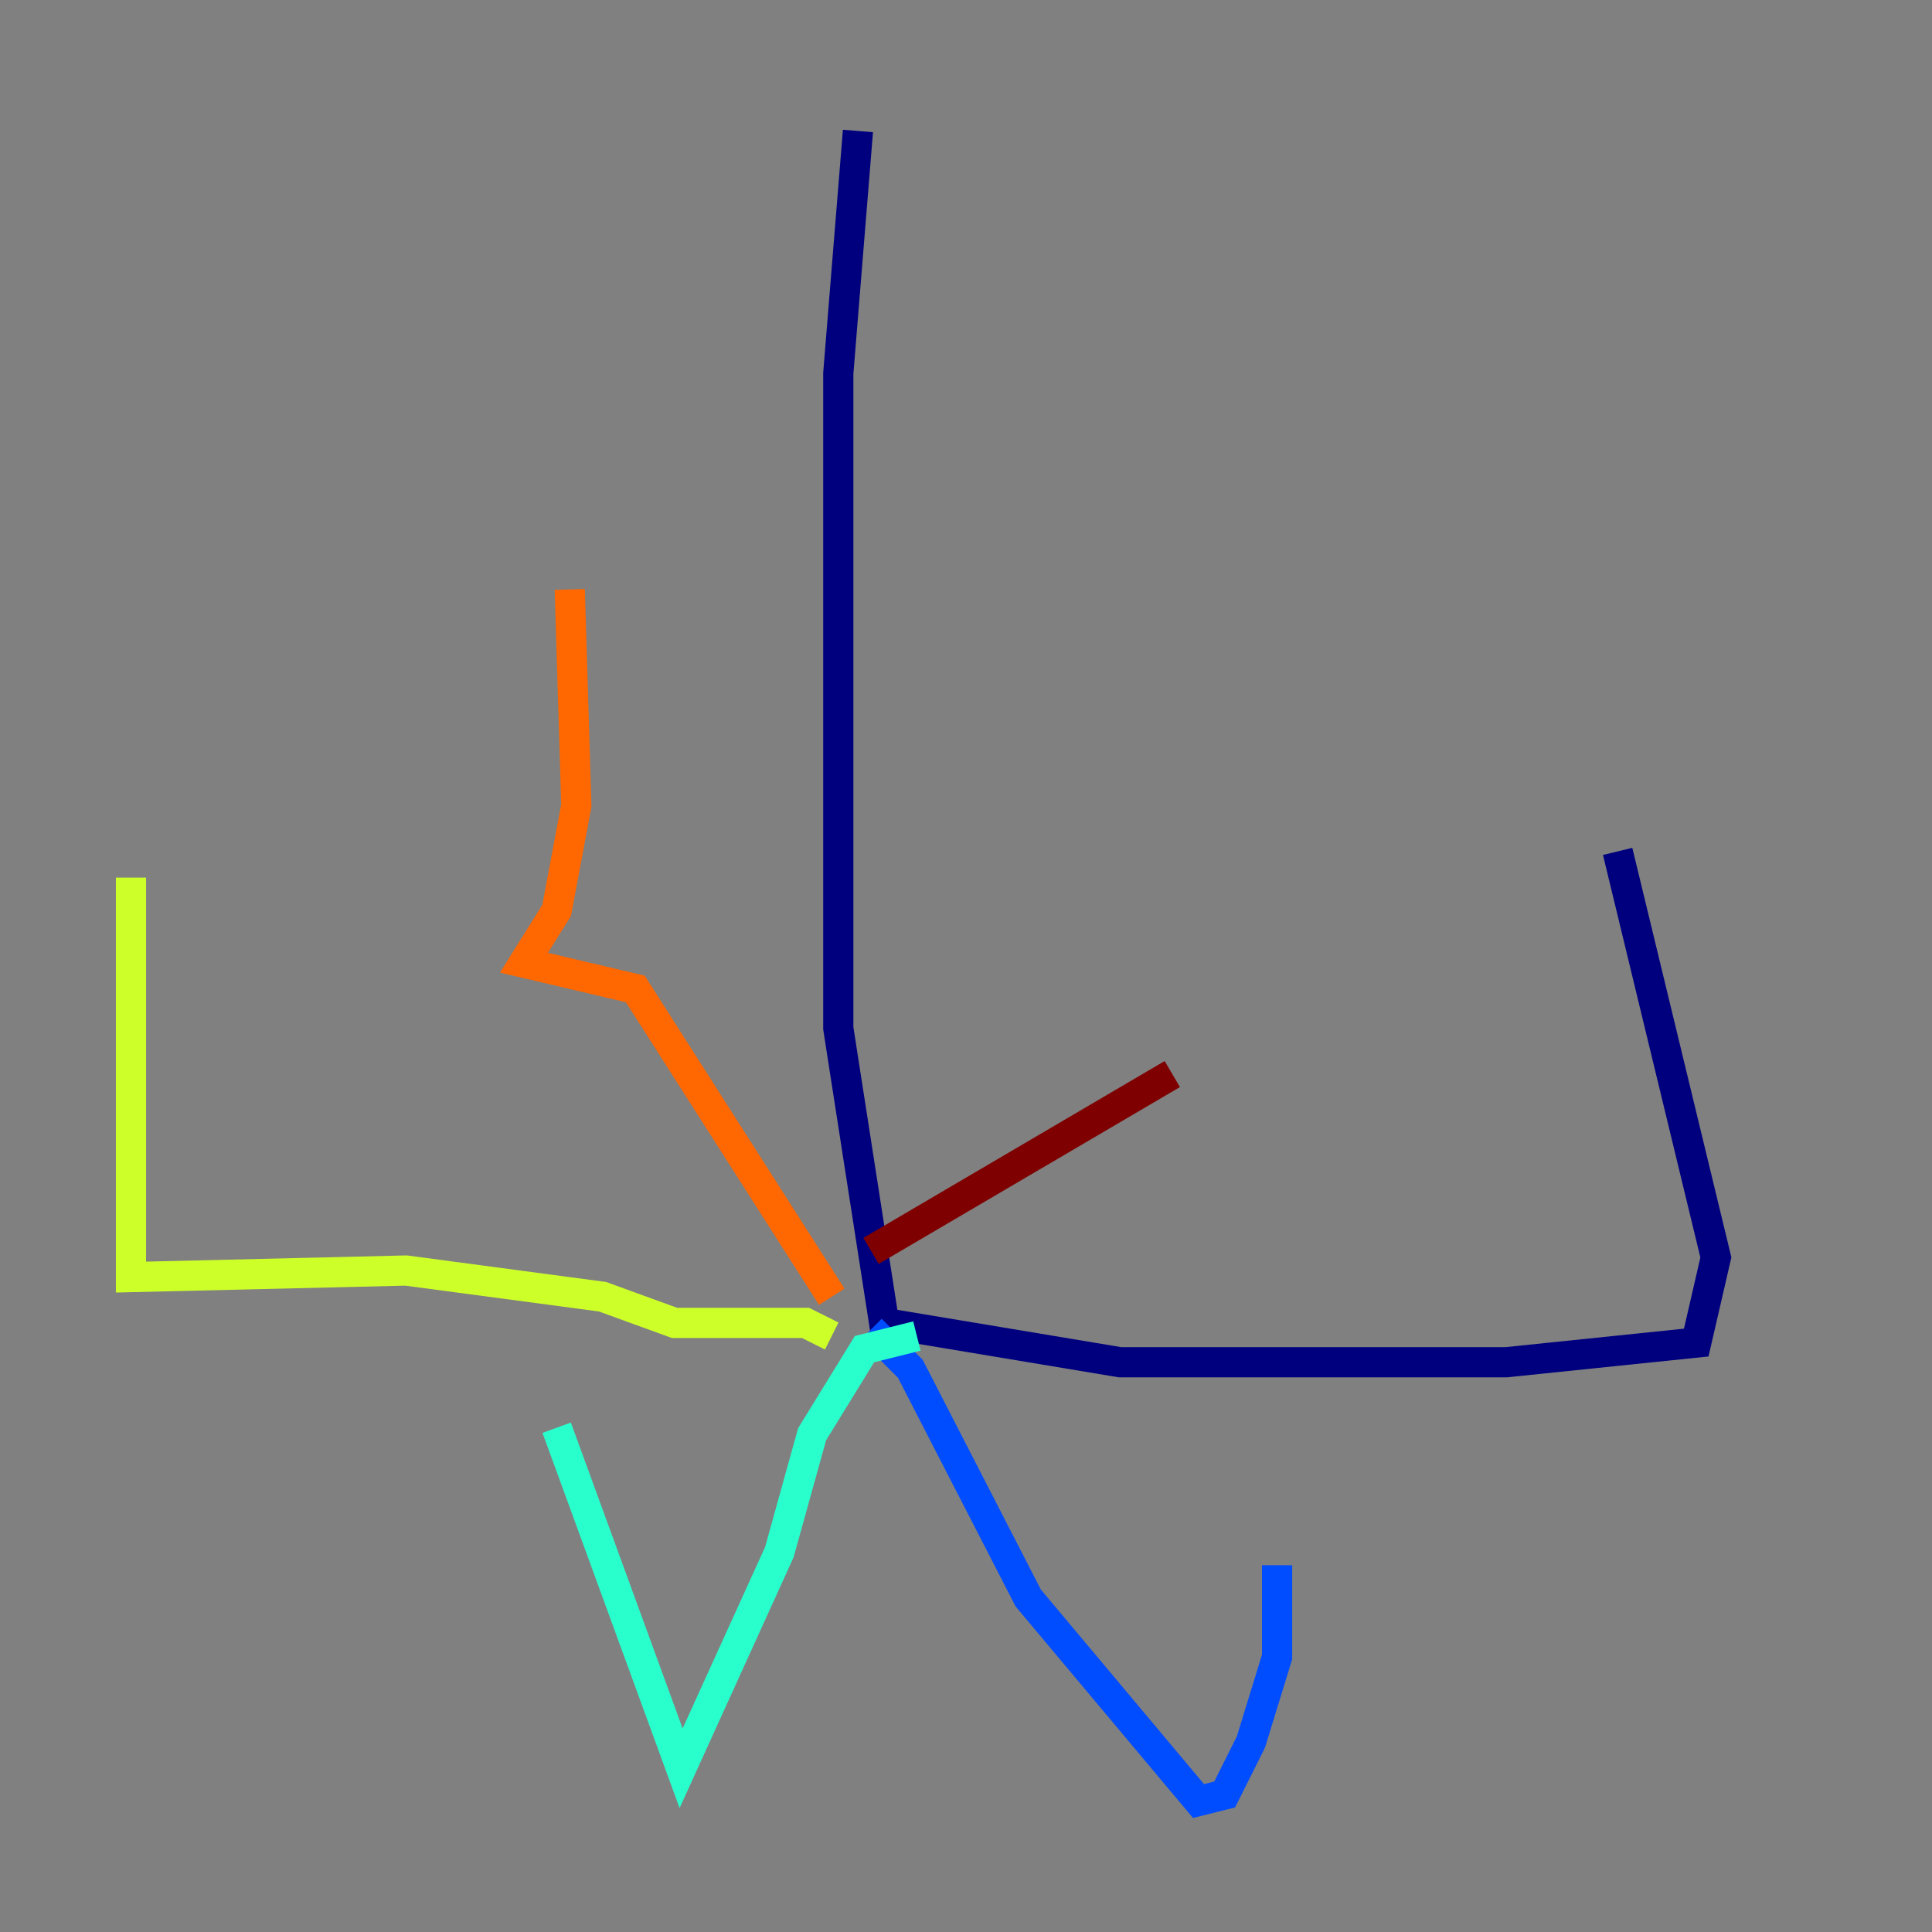 <?xml version="1.0" encoding="utf-8" ?>
<svg baseProfile="tiny" height="128" version="1.2" viewBox="0,0,128,128" width="128" xmlns="http://www.w3.org/2000/svg" xmlns:ev="http://www.w3.org/2001/xml-events" xmlns:xlink="http://www.w3.org/1999/xlink"><rect x="0" y="0" width="128" height="128" fill="#808080" stroke="none"/><defs /><polyline fill="none" points="56.841,8.678 55.539,24.732 55.539,68.122 58.576,87.647 74.197,90.251 99.797,90.251 112.38,88.949 113.681,83.308 107.173,56.407" stroke="#00007f" stroke-width="2" /><polyline fill="none" points="57.709,88.081 60.312,90.685 68.122,105.871 79.403,119.322 81.139,118.888 82.875,115.417 84.61,109.776 84.61,103.702" stroke="#004cff" stroke-width="2" /><polyline fill="none" points="60.746,88.515 57.275,89.383 53.803,95.024 51.634,102.834 45.125,117.153 36.881,94.59" stroke="#29ffcd" stroke-width="2" /><polyline fill="none" points="55.105,88.515 53.37,87.647 44.691,87.647 39.919,85.912 26.902,84.176 8.678,84.61 8.678,58.142" stroke="#cdff29" stroke-width="2" /><polyline fill="none" points="55.105,85.912 42.088,65.519 34.712,63.783 36.881,60.312 38.183,53.37 37.749,39.051" stroke="#ff6700" stroke-width="2" /><polyline fill="none" points="57.709,82.875 77.668,71.159" stroke="#7f0000" stroke-width="2" /></svg>